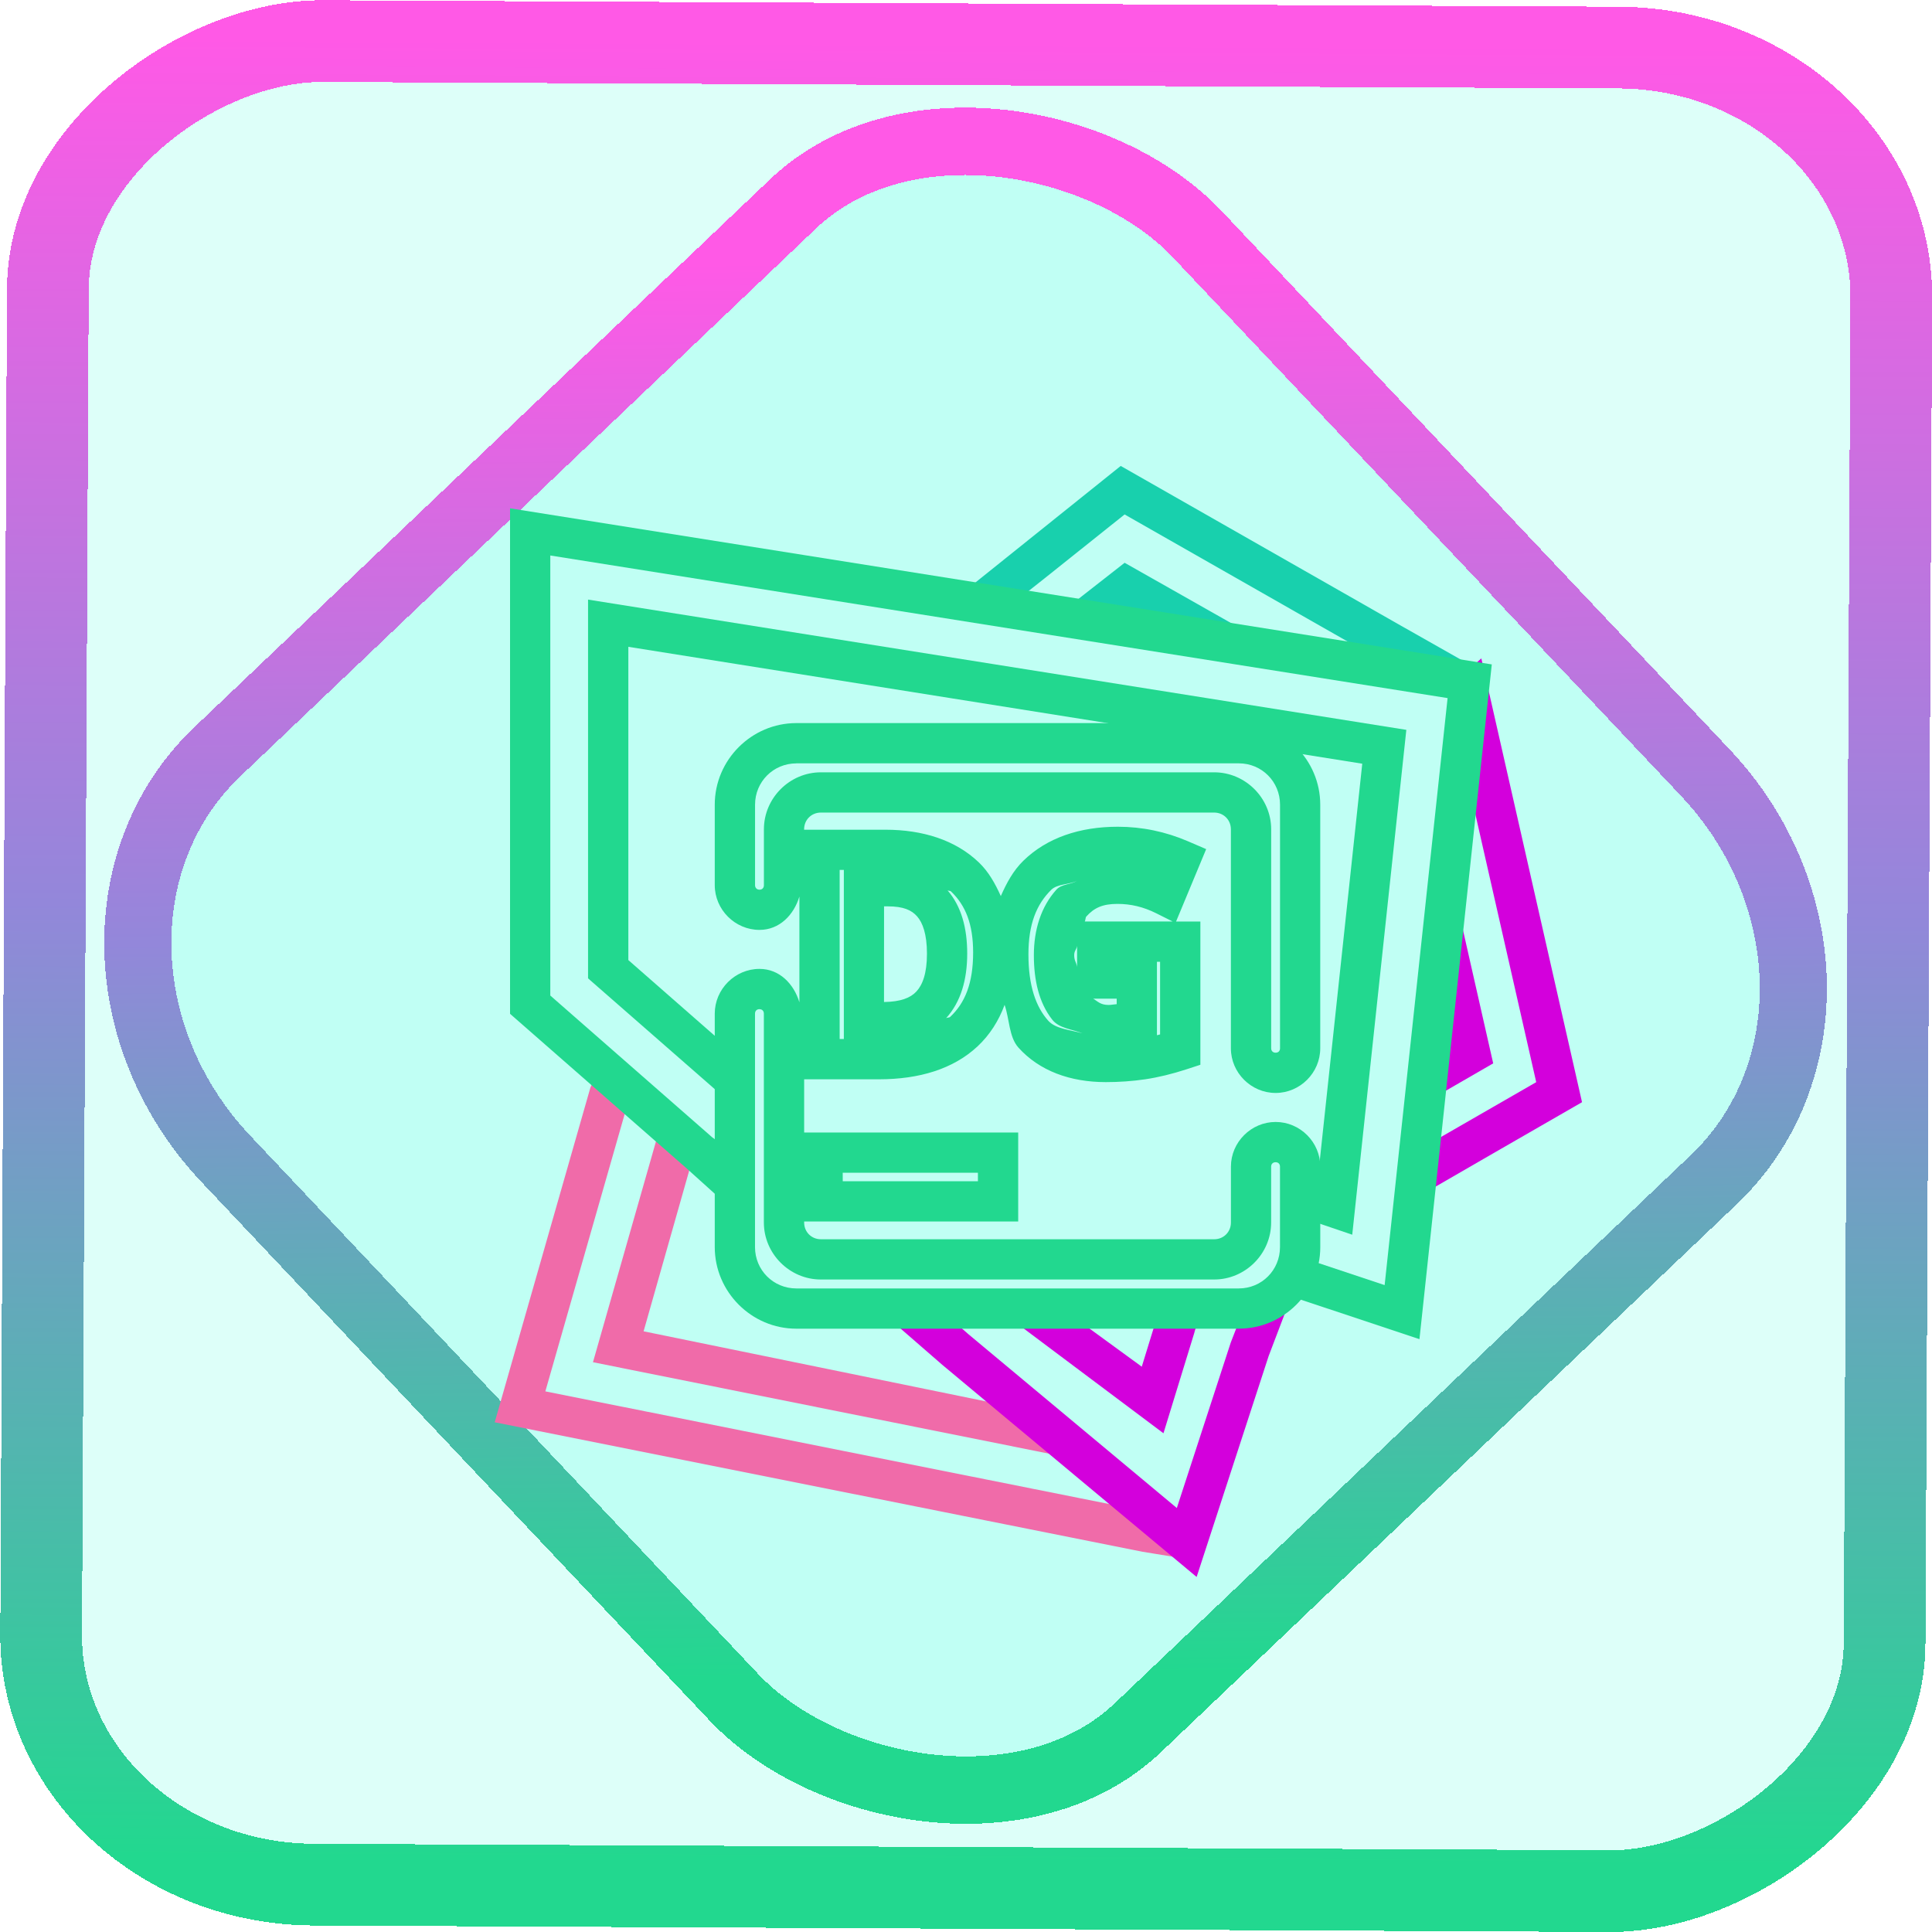 <?xml version="1.0" encoding="UTF-8" standalone="no"?>
<!-- Generator: Gravit.io -->

<svg
   style="isolation:isolate"
   viewBox="0 0 48 48"
   width="48pt"
   height="48pt"
   version="1.1"
   id="svg48"
   sodipodi:docname="datagrip.svg"
   inkscape:version="1.1.2 (0a00cf5339, 2022-02-04)"
   xmlns:inkscape="http://www.inkscape.org/namespaces/inkscape"
   xmlns:sodipodi="http://sodipodi.sourceforge.net/DTD/sodipodi-0.dtd"
   xmlns:xlink="http://www.w3.org/1999/xlink"
   xmlns="http://www.w3.org/2000/svg"
   xmlns:svg="http://www.w3.org/2000/svg">
  <defs
     id="defs52">
    <linearGradient
       inkscape:collect="always"
       xlink:href="#_lgradient_66"
       id="linearGradient15"
       x1="-9.685"
       y1="45.161"
       x2="11.988"
       y2="21.735"
       gradientUnits="userSpaceOnUse"
       gradientTransform="matrix(1.115,0,0,1.115,-0.012,-3.328)" />
    <linearGradient
       id="_lgradient_79"
       x1="0"
       y1="0.5"
       x2="1"
       y2="0.5"
       gradientTransform="matrix(28.822,0,0,21.9,9.589,15.236)"
       gradientUnits="userSpaceOnUse">
      <stop
         offset="0%"
         stop-opacity="1"
         style="stop-color:rgb(84,51,255)"
         id="stop2-3" />
      <stop
         offset="51.739%"
         stop-opacity="1"
         style="stop-color:rgb(32,189,255)"
         id="stop4-6" />
      <stop
         offset="98.261%"
         stop-opacity="1"
         style="stop-color:rgb(165,254,203)"
         id="stop6" />
    </linearGradient>
    <linearGradient
       inkscape:collect="always"
       xlink:href="#_lgradient_66"
       id="linearGradient872"
       x1="-12.026"
       y1="6.117"
       x2="-0.085"
       y2="6.117"
       gradientUnits="userSpaceOnUse"
       gradientTransform="matrix(3.836,0,0,3.837,-0.005,-0.003)" />
    <linearGradient
       inkscape:collect="always"
       xlink:href="#_lgradient_66"
       id="linearGradient1046"
       x1="18.258"
       y1="25.488"
       x2="32.304"
       y2="25.488"
       gradientUnits="userSpaceOnUse" />
    <linearGradient
       inkscape:collect="always"
       xlink:href="#_lgradient_66"
       id="linearGradient1076"
       x1="13.172"
       y1="22.907"
       x2="36.512"
       y2="22.907"
       gradientUnits="userSpaceOnUse" />
    <linearGradient
       inkscape:collect="always"
       xlink:href="#_lgradient_64"
       id="linearGradient1505"
       x1="34.129"
       y1="23.093"
       x2="38.736"
       y2="23.093"
       gradientUnits="userSpaceOnUse" />
    <linearGradient
       inkscape:collect="always"
       xlink:href="#_lgradient_64"
       id="linearGradient2600"
       x1="22.021"
       y1="34.86"
       x2="31.819"
       y2="34.86"
       gradientUnits="userSpaceOnUse" />
    <linearGradient
       inkscape:collect="always"
       xlink:href="#_lgradient_61"
       id="linearGradient3581"
       x1="12.92"
       y1="32.24"
       x2="29.809"
       y2="32.24"
       gradientUnits="userSpaceOnUse" />
    <linearGradient
       inkscape:collect="always"
       xlink:href="#_lgradient_63"
       id="linearGradient5322"
       x1="23.561"
       y1="15.145"
       x2="36.178"
       y2="15.145"
       gradientUnits="userSpaceOnUse" />
  </defs>
  <sodipodi:namedview
     id="namedview50"
     pagecolor="#ffffff"
     bordercolor="#666666"
     borderopacity="1.0"
     inkscape:pageshadow="2"
     inkscape:pageopacity="0.0"
     inkscape:pagecheckerboard="0"
     inkscape:document-units="pt"
     showgrid="false"
     width="48pt"
     inkscape:zoom="9.0833333"
     inkscape:cx="33.743119"
     inkscape:cy="21.357798"
     inkscape:window-width="1600"
     inkscape:window-height="836"
     inkscape:window-x="0"
     inkscape:window-y="0"
     inkscape:window-maximized="1"
     inkscape:current-layer="svg48" />
  <linearGradient
     id="_lgradient_61"
     x1="0.041"
     y1="0.054"
     x2="0.968"
     y2="0.974"
     gradientTransform="matrix(16.889,0,0,12.021,12.92,26.229)"
     gradientUnits="userSpaceOnUse">
    <stop
       offset="0%"
       stop-opacity="1"
       style="stop-color:rgb(240,107,169)"
       id="stop2" />
    <stop
       offset="98.696%"
       stop-opacity="1"
       style="stop-color:rgb(66,216,246)"
       id="stop4" />
  </linearGradient>
  <rect
     x="-46.783"
     y="1.225"
     height="45.8"
     rx="6.184"
     shape-rendering="crispEdges"
     id="rect5-6-7-3"
     ry="6.806"
     transform="matrix(0.005,-1,1,0.005,0,0)"
     style="isolation:isolate;fill:#00ffd1;fill-opacity:0.135;stroke:url(#linearGradient872);stroke-width:2.03;stroke-miterlimit:4;stroke-dasharray:none;stroke-opacity:1"
     width="45.802" />
  <rect
     x="-15.687"
     y="17.26"
     height="33.346"
     rx="6.792"
     shape-rendering="crispEdges"
     id="rect5-6-6-6-6"
     style="isolation:isolate;fill:#00ffd1;fill-opacity:0.135;stroke:url(#linearGradient15);stroke-width:1.672;stroke-miterlimit:4;stroke-dasharray:none;stroke-opacity:1"
     ry="7.474"
     transform="matrix(0.724,-0.689,0.686,0.727,0,0)"
     width="33.338" />
  <path
     style="color:#000000;fill:url(#linearGradient3581);-inkscape-stroke:none"
     d="m 14.958,26.381 -0.29,0.641 -2.377,8.314 16.094,3.217 0.91,0.148 c -0.256,-1.038 -1.971,-2.331 -3.566,-3.631 v 0 l -9.739,-1.994 1.317,-4.64 v 0 z m 1.569,1.174 -1.795,6.289 12.592,2.525 1.256,1.203 -15.031,-3.004 2.08,-7.271 z"
     id="path7"
     sodipodi:nodetypes="cccccccccccccccccc" />
  <linearGradient
     id="_lgradient_62"
     x1="-3.8208334e-05"
     y1="0.5"
     x2="1"
     y2="0.5"
     gradientTransform="matrix(9.798,0,0,6.926,22.021,31.397)"
     gradientUnits="userSpaceOnUse">
    <stop
       offset="0%"
       stop-opacity="1"
       style="stop-color:rgb(211,0,220)"
       id="stop9" />
    <stop
       offset="100%"
       stop-opacity="1"
       style="stop-color:rgb(135,0,255)"
       id="stop11" />
  </linearGradient>
  <path
     style="color:#000000;fill:url(#linearGradient2600);-inkscape-stroke:none"
     d="m 26.291,32.441 -4.478,0.079 1.597,1.388 6.32,5.271 1.789,-5.488 0.563,-1.48 -3.361,0.594 v 0 l -0.354,1.15 z m -1.694,-0.062 4.309,3.23 0.771,-2.51 h -0.002 l 0.199,-0.643 1.145,-0.238 -0.441,1.137 -1.34,4.111 -5.178,-4.318 -1.029,-0.902 z"
     id="path14"
     sodipodi:nodetypes="cccccccccccccccccccccc" />
  <linearGradient
     id="_lgradient_63"
     x1="0.38"
     y1="-0.214"
     x2="0.562"
     y2="1.069"
     gradientTransform="matrix(12.617,0,0,5.933,23.561,12.179)"
     gradientUnits="userSpaceOnUse">
    <stop
       offset="0%"
       stop-opacity="1"
       style="stop-color:rgb(24,208,173)"
       id="stop16" />
    <stop
       offset="90.45%"
       stop-opacity="1"
       style="stop-color:rgb(7,195,242)"
       id="stop18" />
  </linearGradient>
  <path
     style="color:#000000;fill:url(#linearGradient5322);-inkscape-stroke:none"
     d="m 27.844,11.576 -3.84,3.08 v 0 l 3.059,0.925 c 0,0 0.181,0.138 0.982,-0.401 l 4.309,1.302 4.161,0.031 -1.728,-0.979 z m 0.096,1.205 6.348,3.617 0.922,0.539 -2.855,-0.456 -4.414,-2.499 -1.474,1.153 c -1.02,0.794 -1.519,0.011 -1.519,0.011 -0.829,0.694 2.526,-1.991 2.993,-2.365 z"
     id="path21"
     sodipodi:nodetypes="ccccccccccccccccc" />
  <linearGradient
     id="_lgradient_64"
     x1="-3.8208334e-05"
     y1="0.5"
     x2="1.583"
     y2="0.909"
     gradientTransform="matrix(4.606,0,0,12.278,34.129,16.954)"
     gradientUnits="userSpaceOnUse">
    <stop
       offset="0%"
       stop-opacity="1"
       style="stop-color:rgb(211,0,220)"
       id="stop23" />
    <stop
       offset="100%"
       stop-opacity="1"
       style="stop-color:rgb(135,0,255)"
       id="stop25" />
  </linearGradient>
  <path
     style="color:#000000;fill:url(#linearGradient1505);-inkscape-stroke:none"
     d="m 36.803,16.357 -0.625,0.568 -0.131,0.627 -0.09,8.369 c -0.782,0.338 -0.664,0.795 -0.74,1.584 l -0.301,2.41 c 1.461,-0.847 2.925,-1.688 4.389,-2.531 l -2.178,-9.596 z m -0.756,1.195 0.104,0.457 2.016,8.877 -2.48,1.428 -0.404,0.234 c -0.616,-0.761 -0.286,-0.563 -0.064,-1.043 l 1.879,-1.086 -1.209,-5.334 0.263,-3.076 v 0 z"
     id="path28"
     sodipodi:nodetypes="cccccccccccccccccccc" />
  <linearGradient
     id="_lgradient_65"
     x1="0"
     y1="0.5"
     x2="1"
     y2="0.5"
     gradientTransform="matrix(23.34,0,0,19.383,13.172,13.215)"
     gradientUnits="userSpaceOnUse">
    <stop
       offset="0%"
       stop-opacity="1"
       style="stop-color:rgb(34,216,143)"
       id="stop30" />
    <stop
       offset="51.739%"
       stop-opacity="1"
       style="stop-color:rgb(147,135,218)"
       id="stop32" />
    <stop
       offset="98.696%"
       stop-opacity="1"
       style="stop-color:rgb(255,89,230)"
       id="stop34" />
  </linearGradient>
  <path
     style="color:#000000;fill:url(#linearGradient1076);-inkscape-stroke:none"
     d="M 12.672,12.629 V 25.188 l 4.391,3.844 1.216,1.095 -0.006,-3.942 v 0 l -2.662,-2.332 v -7.783 l 18.234,2.904 -1.109,10.357 -0.639,-0.318 -0.013,3.199 v 0 l 3.182,1.059 1.797,-16.764 z m 1,1.172 22.293,3.543 -1.564,14.584 -2.002,-0.666 -0.445,-0.15 0.297,-0.889 0.441,0.146 0.904,0.307 1.344,-12.543 -20.33,-3.236 v 9.41 l 3.715,3.248 h 0.002 -0.002 l 0.111,1.25 -0.746,-0.553 -4.018,-3.518 z"
     id="path37"
     sodipodi:nodetypes="cccccccccccccccccccccccccccccccccc" />
  <linearGradient
     id="_lgradient_66"
     x1="-0.353"
     y1="0.405"
     x2="1.21"
     y2="0.475"
     gradientTransform="matrix(14.046,0,0,14.046,18.258,18.466)"
     gradientUnits="userSpaceOnUse">
    <stop
       offset="0%"
       stop-opacity="1"
       style="stop-color:rgb(34,216,143)"
       id="stop39" />
    <stop
       offset="51.739%"
       stop-opacity="1"
       style="stop-color:rgb(147,135,218)"
       id="stop41" />
    <stop
       offset="98.696%"
       stop-opacity="1"
       style="stop-color:rgb(255,89,230)"
       id="stop43" />
  </linearGradient>
  <path
     style="color:#000000;fill:url(#linearGradient1046);fill-rule:evenodd;-inkscape-stroke:none"
     d="m 19.785,17.965 c -1.113,0 -2.027,0.914 -2.027,2.027 v 2 c 0,0.608 0.504,1.111 1.111,1.111 0.499,0 0.855,-0.373 0.992,-0.83 v 2.629 c -0.138,-0.457 -0.494,-0.83 -0.992,-0.83 -0.608,0 -1.111,0.504 -1.111,1.111 v 5.801 c 0,1.113 0.914,2.027 2.027,2.027 h 10.992 c 1.113,0 2.025,-0.914 2.025,-2.027 v -2 c 0,-0.608 -0.502,-1.109 -1.109,-1.109 -0.608,0 -1.111,0.502 -1.111,1.109 v 1.389 c 0,0.235 -0.181,0.416 -0.416,0.416 h -9.771 c -0.235,0 -0.416,-0.181 -0.416,-0.416 v -0.025 h 5.318 v -2.211 h -5.318 v -1.322 h 1.857 c 1.003,0 1.849,-0.256 2.451,-0.818 0.303,-0.284 0.525,-0.633 0.672,-1.031 0.122,0.35 0.107,0.798 0.344,1.062 0.519,0.578 1.287,0.857 2.17,0.857 0.332,0 0.658,-0.023 0.979,-0.07 0.328,-0.049 0.668,-0.132 1.025,-0.248 l 0.346,-0.113 V 22.895 H 29.219 l 0.748,-1.799 -0.453,-0.195 c -0.555,-0.239 -1.142,-0.361 -1.742,-0.361 -0.943,0 -1.762,0.273 -2.348,0.846 -0.251,0.245 -0.417,0.554 -0.559,0.877 -0.139,-0.309 -0.303,-0.605 -0.547,-0.838 -0.578,-0.552 -1.387,-0.811 -2.324,-0.811 h -2.016 v -0.01 c 0,-0.235 0.181,-0.416 0.416,-0.416 h 9.771 c 0.235,0 0.416,0.181 0.416,0.416 v 5.441 c 0,0.608 0.504,1.109 1.111,1.109 0.608,0 1.109,-0.502 1.109,-1.109 v -6.053 c 0,-1.113 -0.912,-2.027 -2.025,-2.027 z m 0,1 h 10.992 c 0.572,0 1.025,0.455 1.025,1.027 v 6.053 c 0,0.067 -0.043,0.109 -0.109,0.109 -0.067,0 -0.111,-0.043 -0.111,-0.109 v -5.441 c 0,-0.776 -0.64,-1.416 -1.416,-1.416 h -9.771 c -0.776,0 -1.416,0.64 -1.416,1.416 v 1.389 c 0,0.066 -0.043,0.111 -0.109,0.111 -0.067,0 -0.111,-0.046 -0.111,-0.111 v -2 c 0,-0.572 0.455,-1.027 1.027,-1.027 z m 1.076,2.648 h 0.104 v 4.201 h -0.104 z m 5.902,0.27 c -0.164,0.097 -0.388,0.077 -0.518,0.221 -0.381,0.424 -0.559,0.996 -0.559,1.625 0,0.633 0.128,1.181 0.453,1.6 0.176,0.226 0.492,0.237 0.756,0.344 -0.299,-0.086 -0.666,-0.108 -0.85,-0.312 -0.31,-0.346 -0.494,-0.869 -0.494,-1.652 0,-0.743 0.197,-1.24 0.57,-1.605 0.146,-0.142 0.447,-0.129 0.641,-0.219 z m -3.223,0.236 c 0.02,0.017 0.067,0.009 0.086,0.027 0.362,0.345 0.551,0.811 0.551,1.518 0,0.761 -0.199,1.253 -0.572,1.602 -0.021,0.02 -0.077,0.013 -0.1,0.031 0.369,-0.406 0.525,-0.963 0.525,-1.604 0,-0.627 -0.141,-1.172 -0.49,-1.574 z m 4.223,0.338 c 0.333,0 0.646,0.075 0.961,0.232 l 0.41,0.205 h -2.184 c 0.022,-0.03 0.014,-0.095 0.039,-0.123 0.195,-0.218 0.409,-0.314 0.773,-0.314 z m -5.799,0.061 h 0.088 c 0.399,0 0.597,0.095 0.734,0.25 0.137,0.155 0.244,0.441 0.244,0.926 0,0.493 -0.111,0.778 -0.264,0.941 -0.147,0.158 -0.389,0.253 -0.803,0.26 z M 26.76,23.5 v 0.523 c -0.017,-0.117 -0.072,-0.147 -0.072,-0.295 0,-0.108 0.06,-0.138 0.072,-0.229 z m 1.984,0.395 h 0.078 v 1.805 c -0.027,0.007 -0.052,0.013 -0.078,0.02 z m -1.582,0.916 h 0.098 0.484 v 0.137 c -0.066,0.004 -0.136,0.02 -0.201,0.02 -0.204,0 -0.275,-0.092 -0.381,-0.156 z m -8.293,0.262 c 0.067,0 0.109,0.045 0.109,0.111 v 5.189 c 0,0.776 0.64,1.416 1.416,1.416 h 9.771 c 0.776,10e-7 1.416,-0.64 1.416,-1.416 v -1.389 c 0,-0.066 0.045,-0.109 0.111,-0.109 0.067,0 0.109,0.044 0.109,0.109 v 2 c 0,0.572 -0.453,1.027 -1.025,1.027 H 19.785 c -0.572,0 -1.027,-0.455 -1.027,-1.027 v -5.801 c 0,-0.067 0.045,-0.111 0.111,-0.111 z m 2.068,4.064 h 3.359 v 0.211 H 20.938 Z"
     id="path46" />
</svg>

